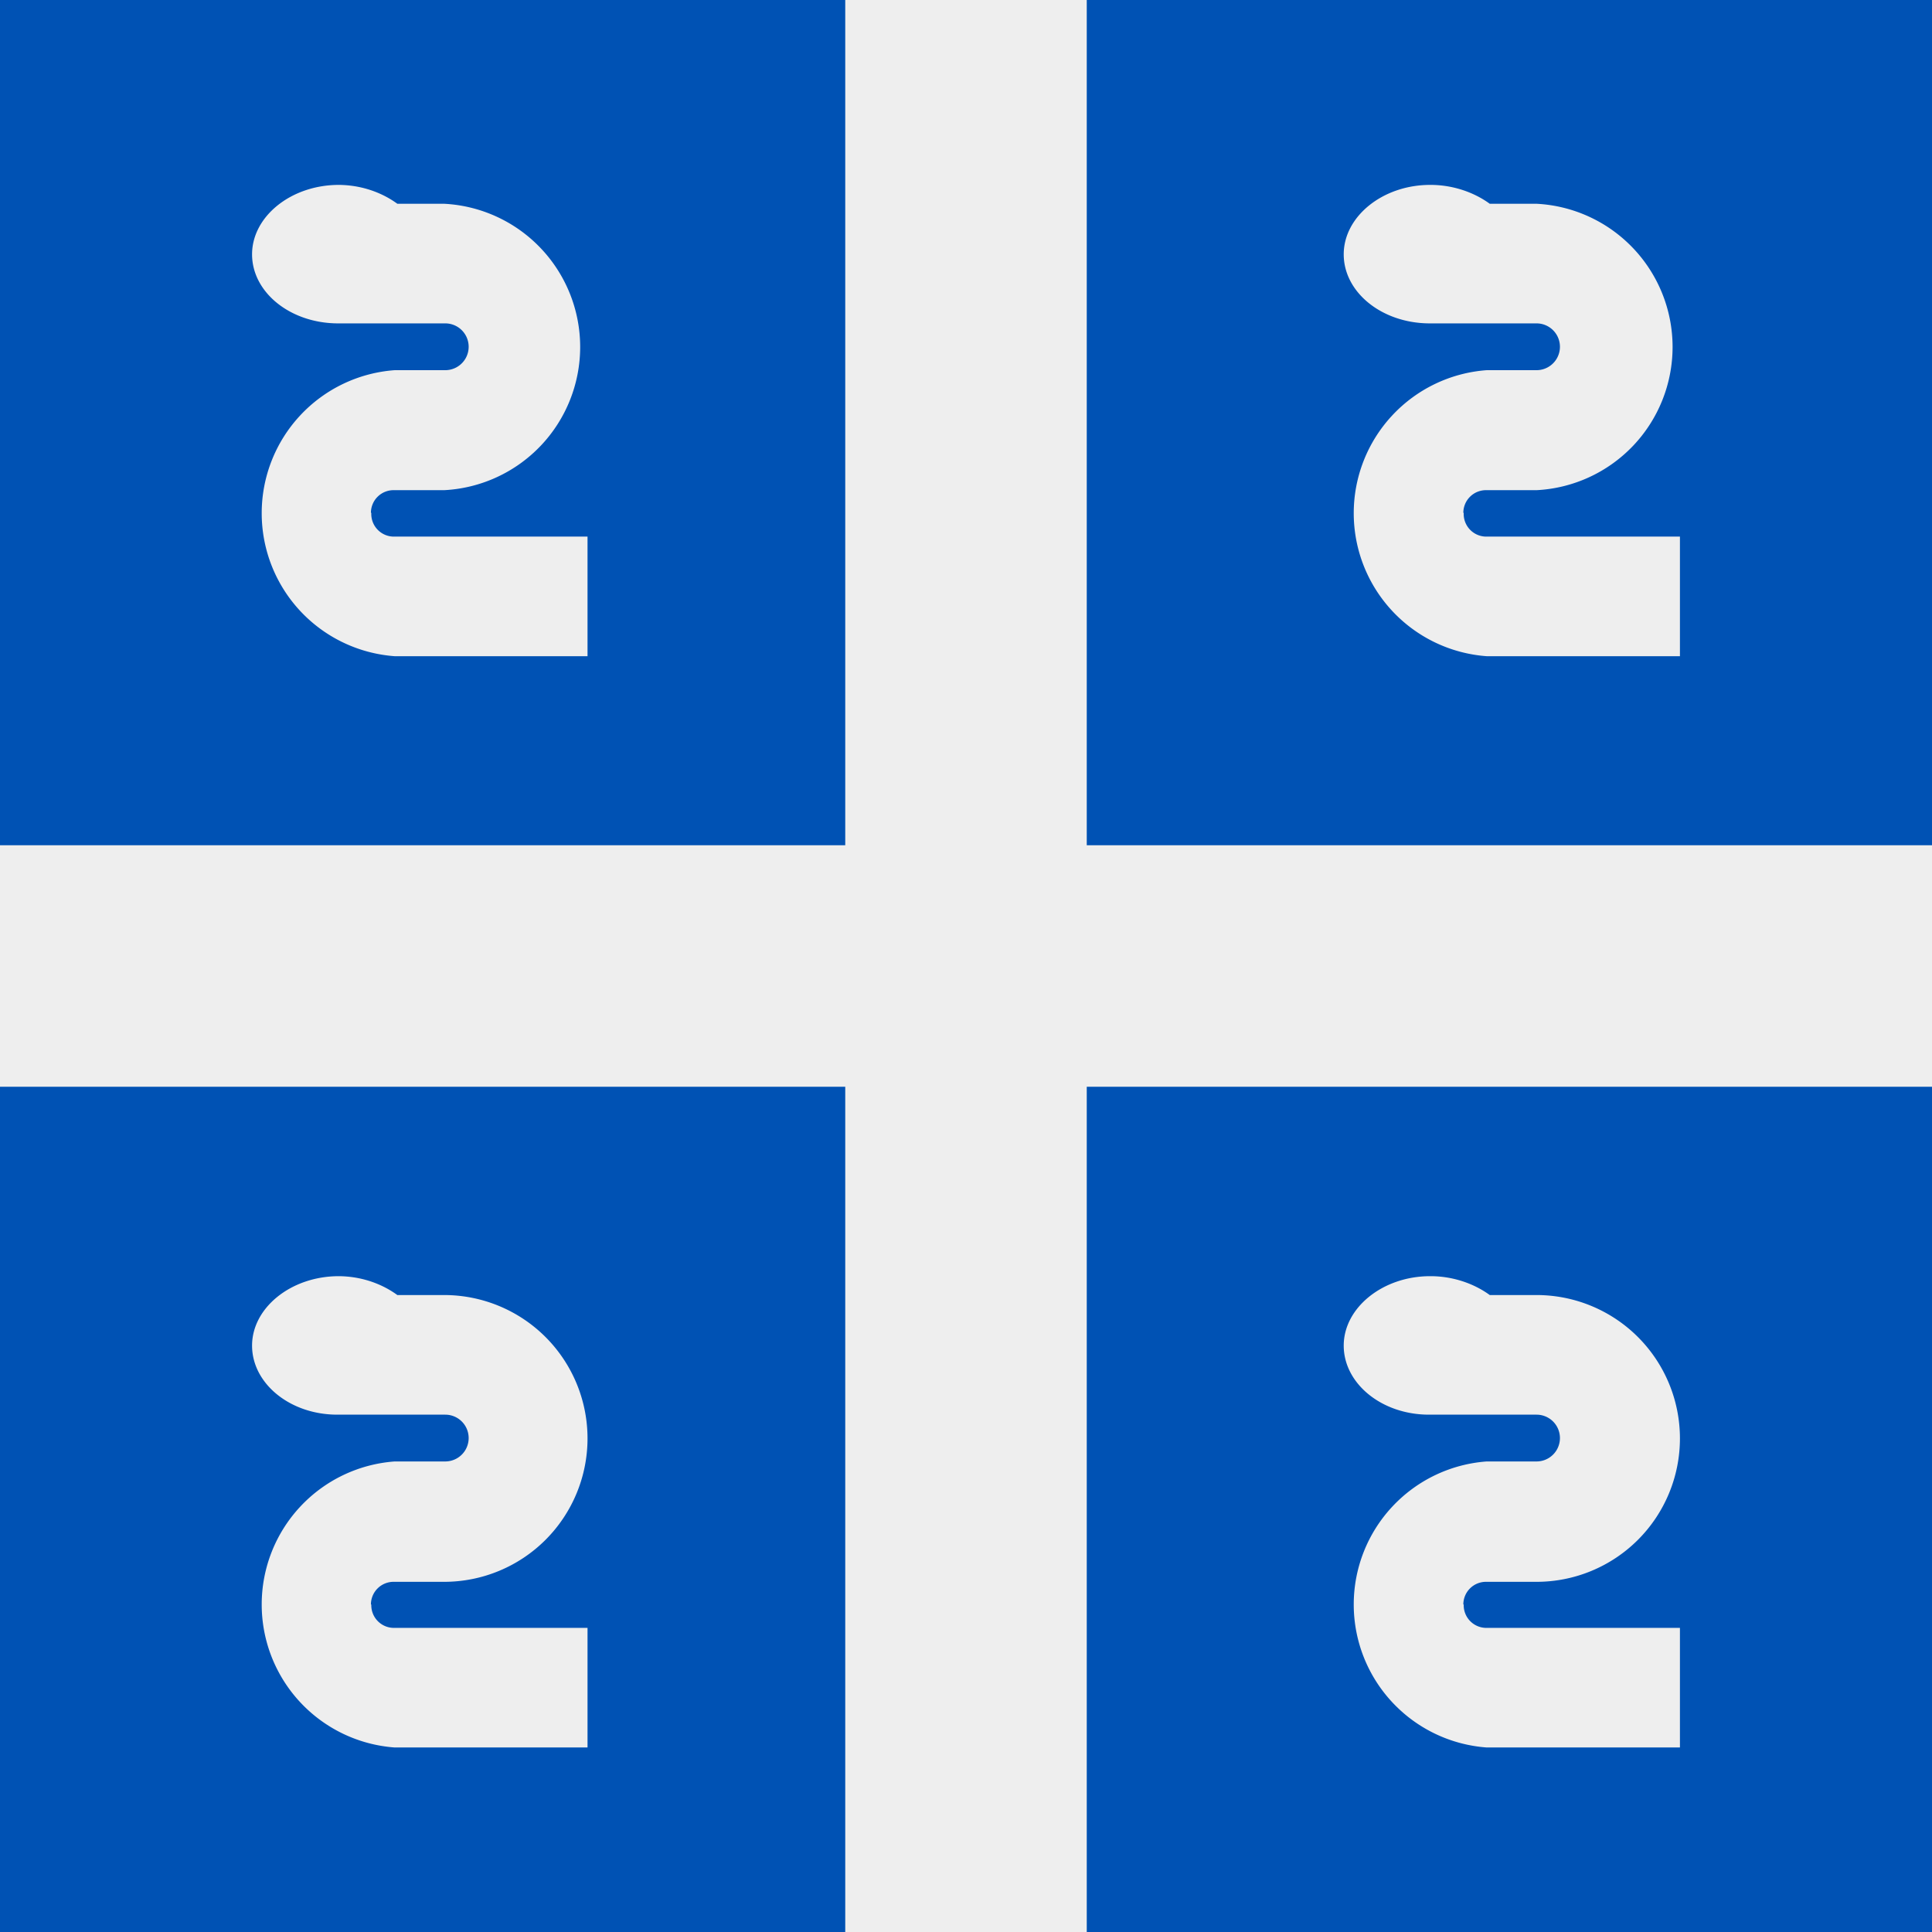 <svg xmlns="http://www.w3.org/2000/svg" width="512" height="512" fill="none"><path fill="#0052b4" d="M0 0h512v512H0z"/><path fill="#eeeeee" d="M512 288v-64H288V0h-64v224H0v64h224v224h64V288z"/><path fill="#eeeeee" d="M379.1 338.2c6 0 11.6 2 15.7 5h12.4a38 38 0 0 1 0 76H394a6 6 0 0 0-6.2 6h.1a6 6 0 0 0 6.3 6.2h51v31.7H394a38 38 0 0 1 0-75.8h13.2a6.2 6.2 0 0 0 0-12.4h-28.5c-12.6 0-22.6-8.3-22.6-18.3s10.3-18.4 22.9-18.4m-289.4 0c6.1 0 11.6 2 15.7 5h12.4a38 38 0 0 1 0 76h-13.2a6 6 0 0 0-6.2 6h.1a6 6 0 0 0 6.3 6.2h51v31.7h-51.1a38 38 0 0 1 0-75.8H118a6.2 6.2 0 1 0 0-12.4H89.4c-12.6 0-22.6-8.3-22.6-18.3s10.3-18.4 23-18.4M379.1 49c6 0 11.6 2 15.7 5h12.4a38 38 0 0 1 0 75.9H394a6 6 0 0 0-6.2 6h.1a6 6 0 0 0 6.3 6.3h51v31.7H394a38 38 0 0 1 0-75.8h13.2a6.2 6.2 0 1 0 0-12.4h-28.5c-12.6-.1-22.6-8.3-22.6-18.3S366.4 49 379 49M89.6 49c6.1 0 11.6 2 15.7 5h12.4a38 38 0 0 1 0 75.9h-13.2a6 6 0 0 0-6.2 6h.1a6 6 0 0 0 6.3 6.3h51v31.7h-51.1a38 38 0 0 1 0-75.8H118a6.2 6.2 0 1 0 0-12.4H89.4c-12.6-.1-22.6-8.3-22.6-18.3S77.1 49 89.8 49"/></svg>